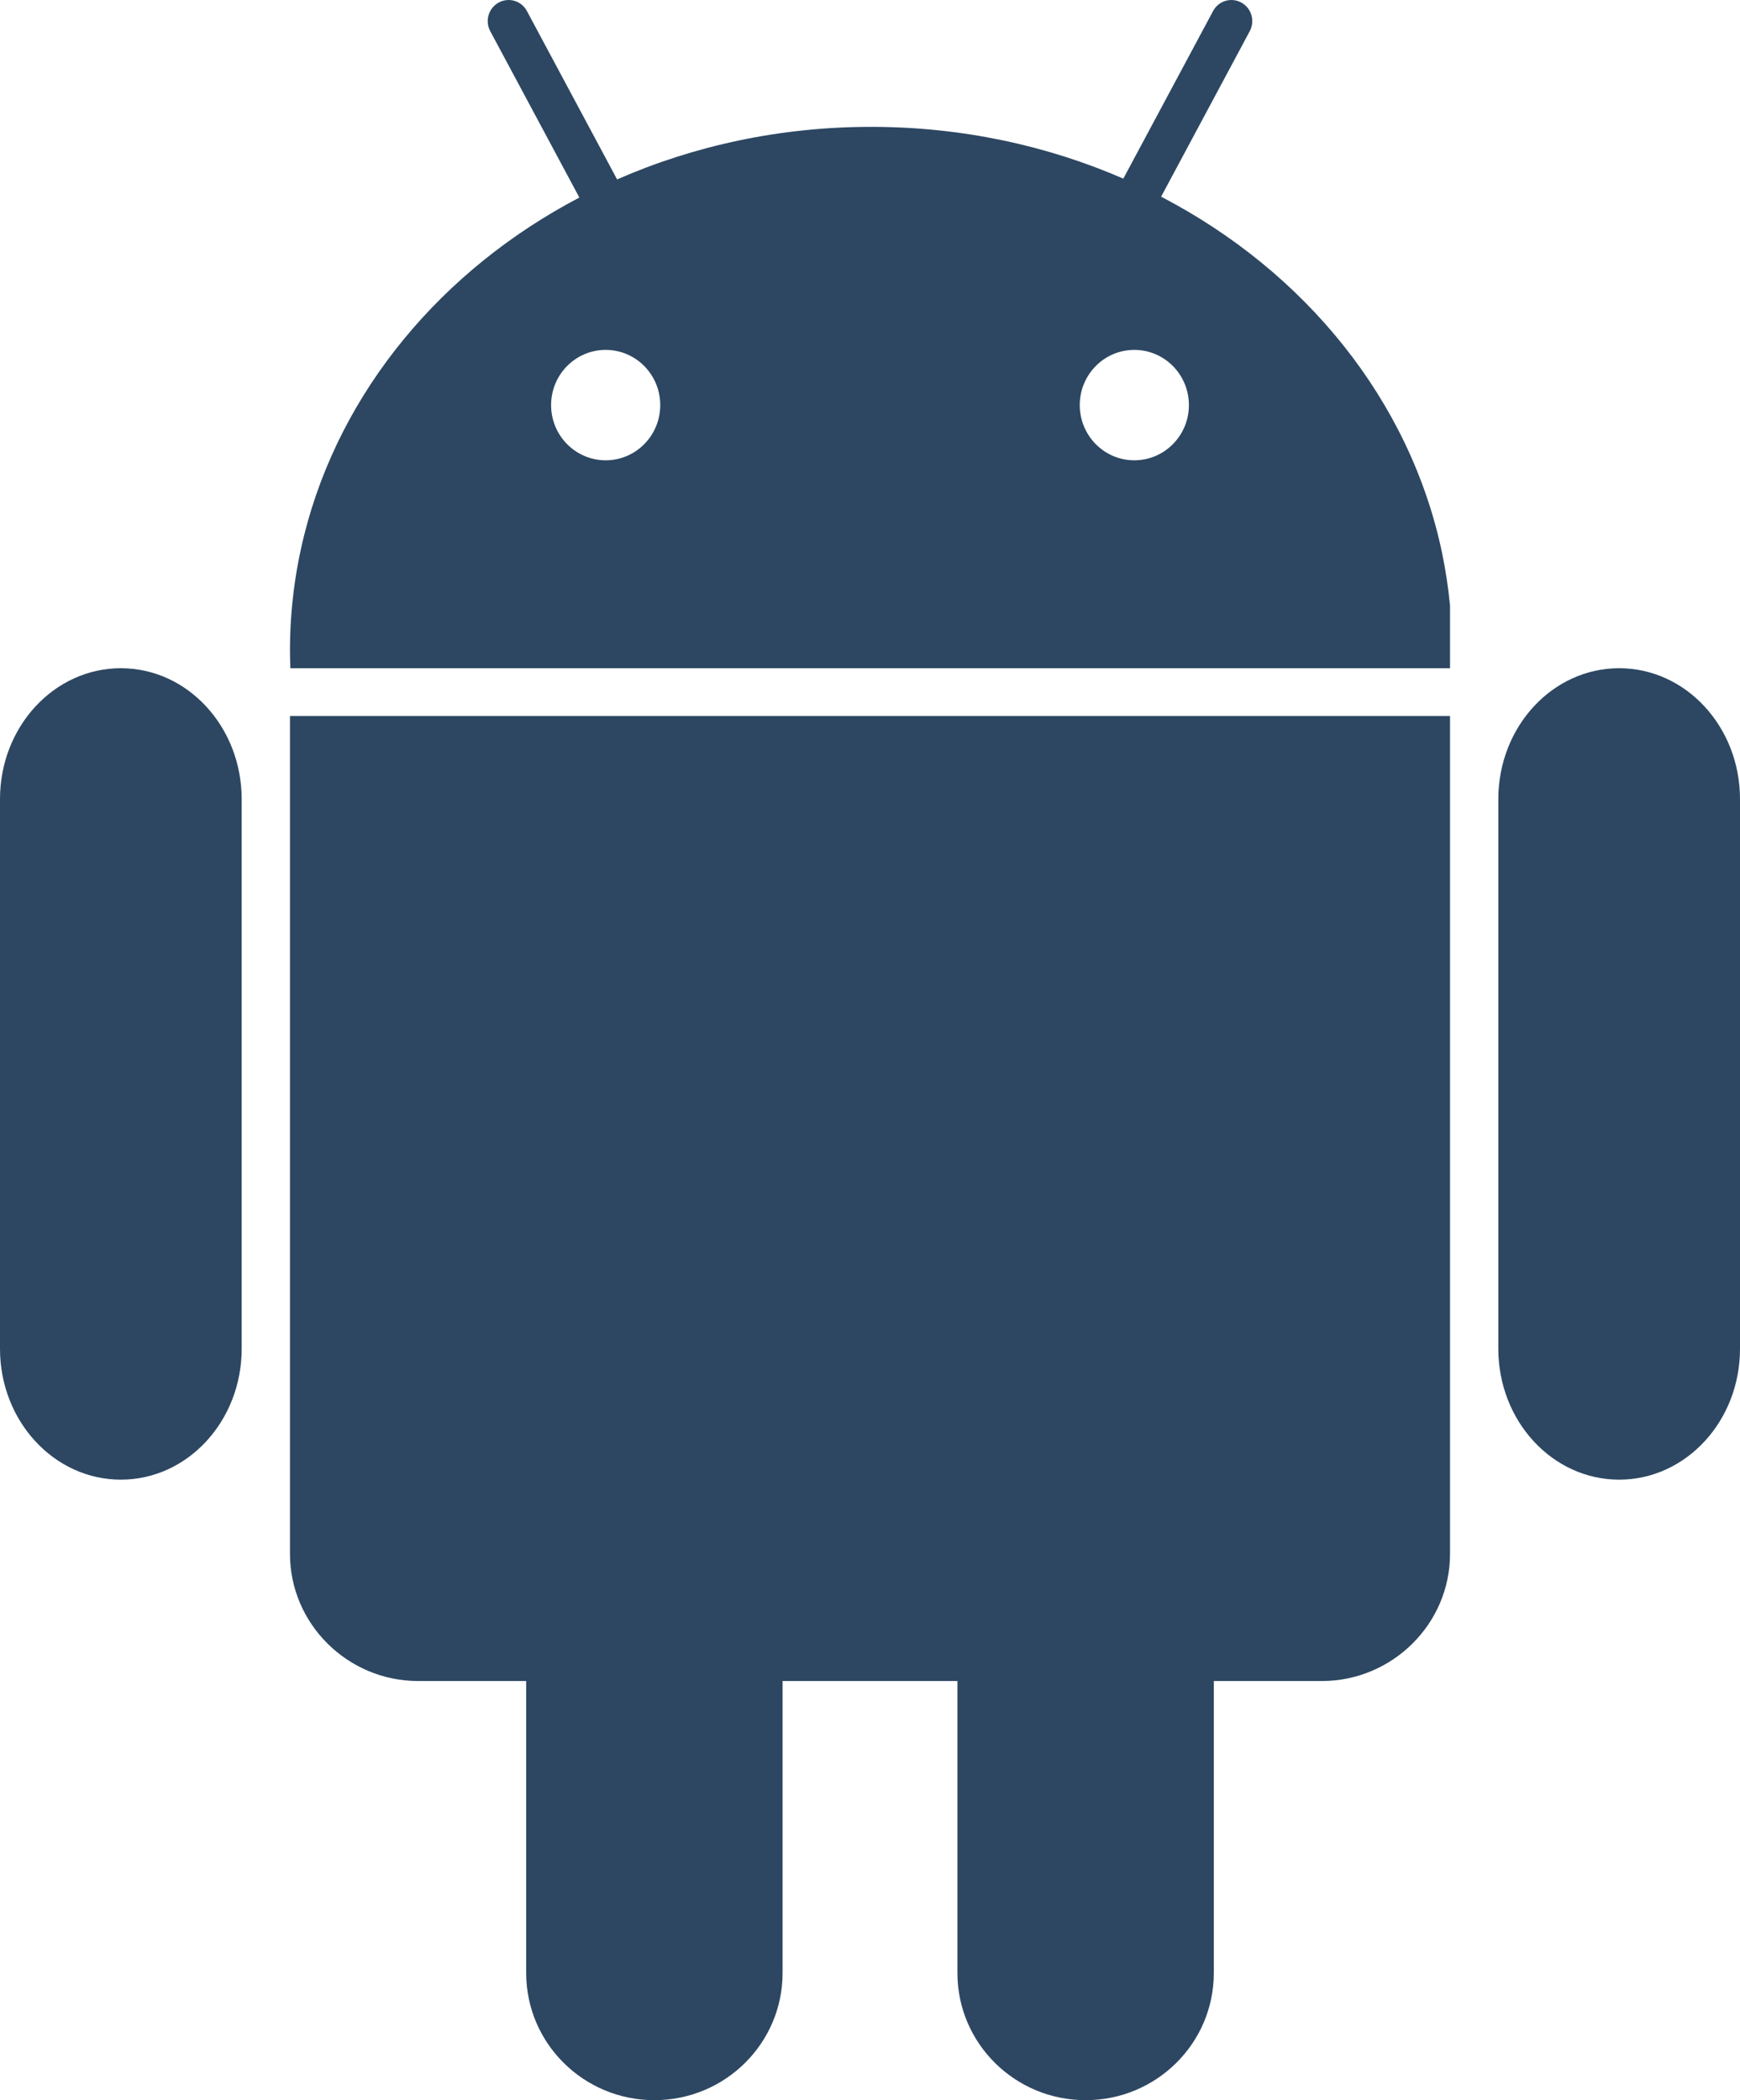 <?xml version="1.0" encoding="UTF-8" standalone="no"?>
<svg width="29px" height="35px" viewBox="0 0 29 35" version="1.1" xmlns="http://www.w3.org/2000/svg" xmlns:xlink="http://www.w3.org/1999/xlink">
    <!-- Generator: Sketch 48.1 (47250) - http://www.bohemiancoding.com/sketch -->
    <title>Group 3</title>
    <desc>Created with Sketch.</desc>
    <defs></defs>
    <g id="Desktop-HD" stroke="none" stroke-width="1" fill="none" fill-rule="evenodd" transform="translate(-189, -1034)">
        <g id="Group-3" transform="translate(189, 1034)" fill="#2D4762">
            <path d="M2.014,11.136 C0.902,11.136 0,12.112 0,13.317 L0,17.026 L0,18.77 L0,22.479 C0,23.683 0.902,24.659 2.014,24.659 C3.126,24.659 4.027,23.683 4.028,22.479 L4.028,18.77 L4.028,17.026 L4.028,13.317 C4.027,12.112 3.126,11.136 2.014,11.136" id="Fill-1"></path>
            <path d="M29,13.317 C29,12.112 28.098,11.136 26.986,11.136 C25.874,11.136 24.973,12.112 24.972,13.317 L24.972,13.317 L24.972,17.026 L24.972,18.77 L24.972,22.479 L24.972,22.479 C24.973,23.683 25.874,24.659 26.986,24.659 C28.098,24.659 29,23.683 29,22.479 L29,18.77 L29,17.026 L29,13.317 Z" id="Fill-3"></path>
            <path d="M4.939,11.932 L4.833,11.932 L4.833,25.897 C4.833,27.062 5.795,28.015 6.97,28.015 L8.77,28.015 L8.77,29.28 L8.77,32.882 C8.77,34.052 9.727,35 10.906,35 C12.086,35 13.042,34.052 13.043,32.882 L13.043,29.28 L13.043,28.015 L15.957,28.015 L15.957,29.28 L15.957,32.882 C15.958,34.052 16.914,35 18.094,35 C19.273,35 20.23,34.052 20.23,32.882 L20.23,29.28 L20.23,28.015 L22.03,28.015 C23.205,28.015 24.167,27.062 24.167,25.897 L24.167,11.932 L24.132,11.932 L4.939,11.932 Z" id="Fill-5"></path>
            <path d="M10.095,5.831 C10.597,5.831 11.004,6.243 11.004,6.751 C11.004,7.259 10.597,7.671 10.095,7.671 C9.592,7.671 9.185,7.259 9.185,6.751 C9.185,6.243 9.592,5.831 10.095,5.831 Z M18.905,5.831 C19.408,5.831 19.815,6.243 19.815,6.751 C19.815,7.259 19.408,7.671 18.905,7.671 C18.403,7.671 17.996,7.259 17.996,6.751 C17.996,6.243 18.403,5.831 18.905,5.831 Z M24.167,11.136 L24.167,10.092 C24.139,9.796 24.094,9.504 24.035,9.217 C23.505,6.678 21.754,4.527 19.352,3.278 L20.829,0.52 C20.921,0.349 20.858,0.135 20.689,0.043 C20.52,-0.05 20.309,0.013 20.218,0.184 L18.722,2.977 C17.45,2.424 16.024,2.114 14.518,2.114 C13,2.114 11.564,2.429 10.285,2.99 L8.782,0.184 C8.691,0.013 8.48,-0.05 8.311,0.043 C8.142,0.135 8.079,0.349 8.171,0.52 L9.656,3.292 C7.367,4.492 5.673,6.513 5.072,8.908 C4.916,9.529 4.833,10.176 4.833,10.839 C4.833,10.939 4.836,11.038 4.84,11.136 L24.167,11.136 Z" id="Fill-7"></path>
        </g>
    </g>
</svg>